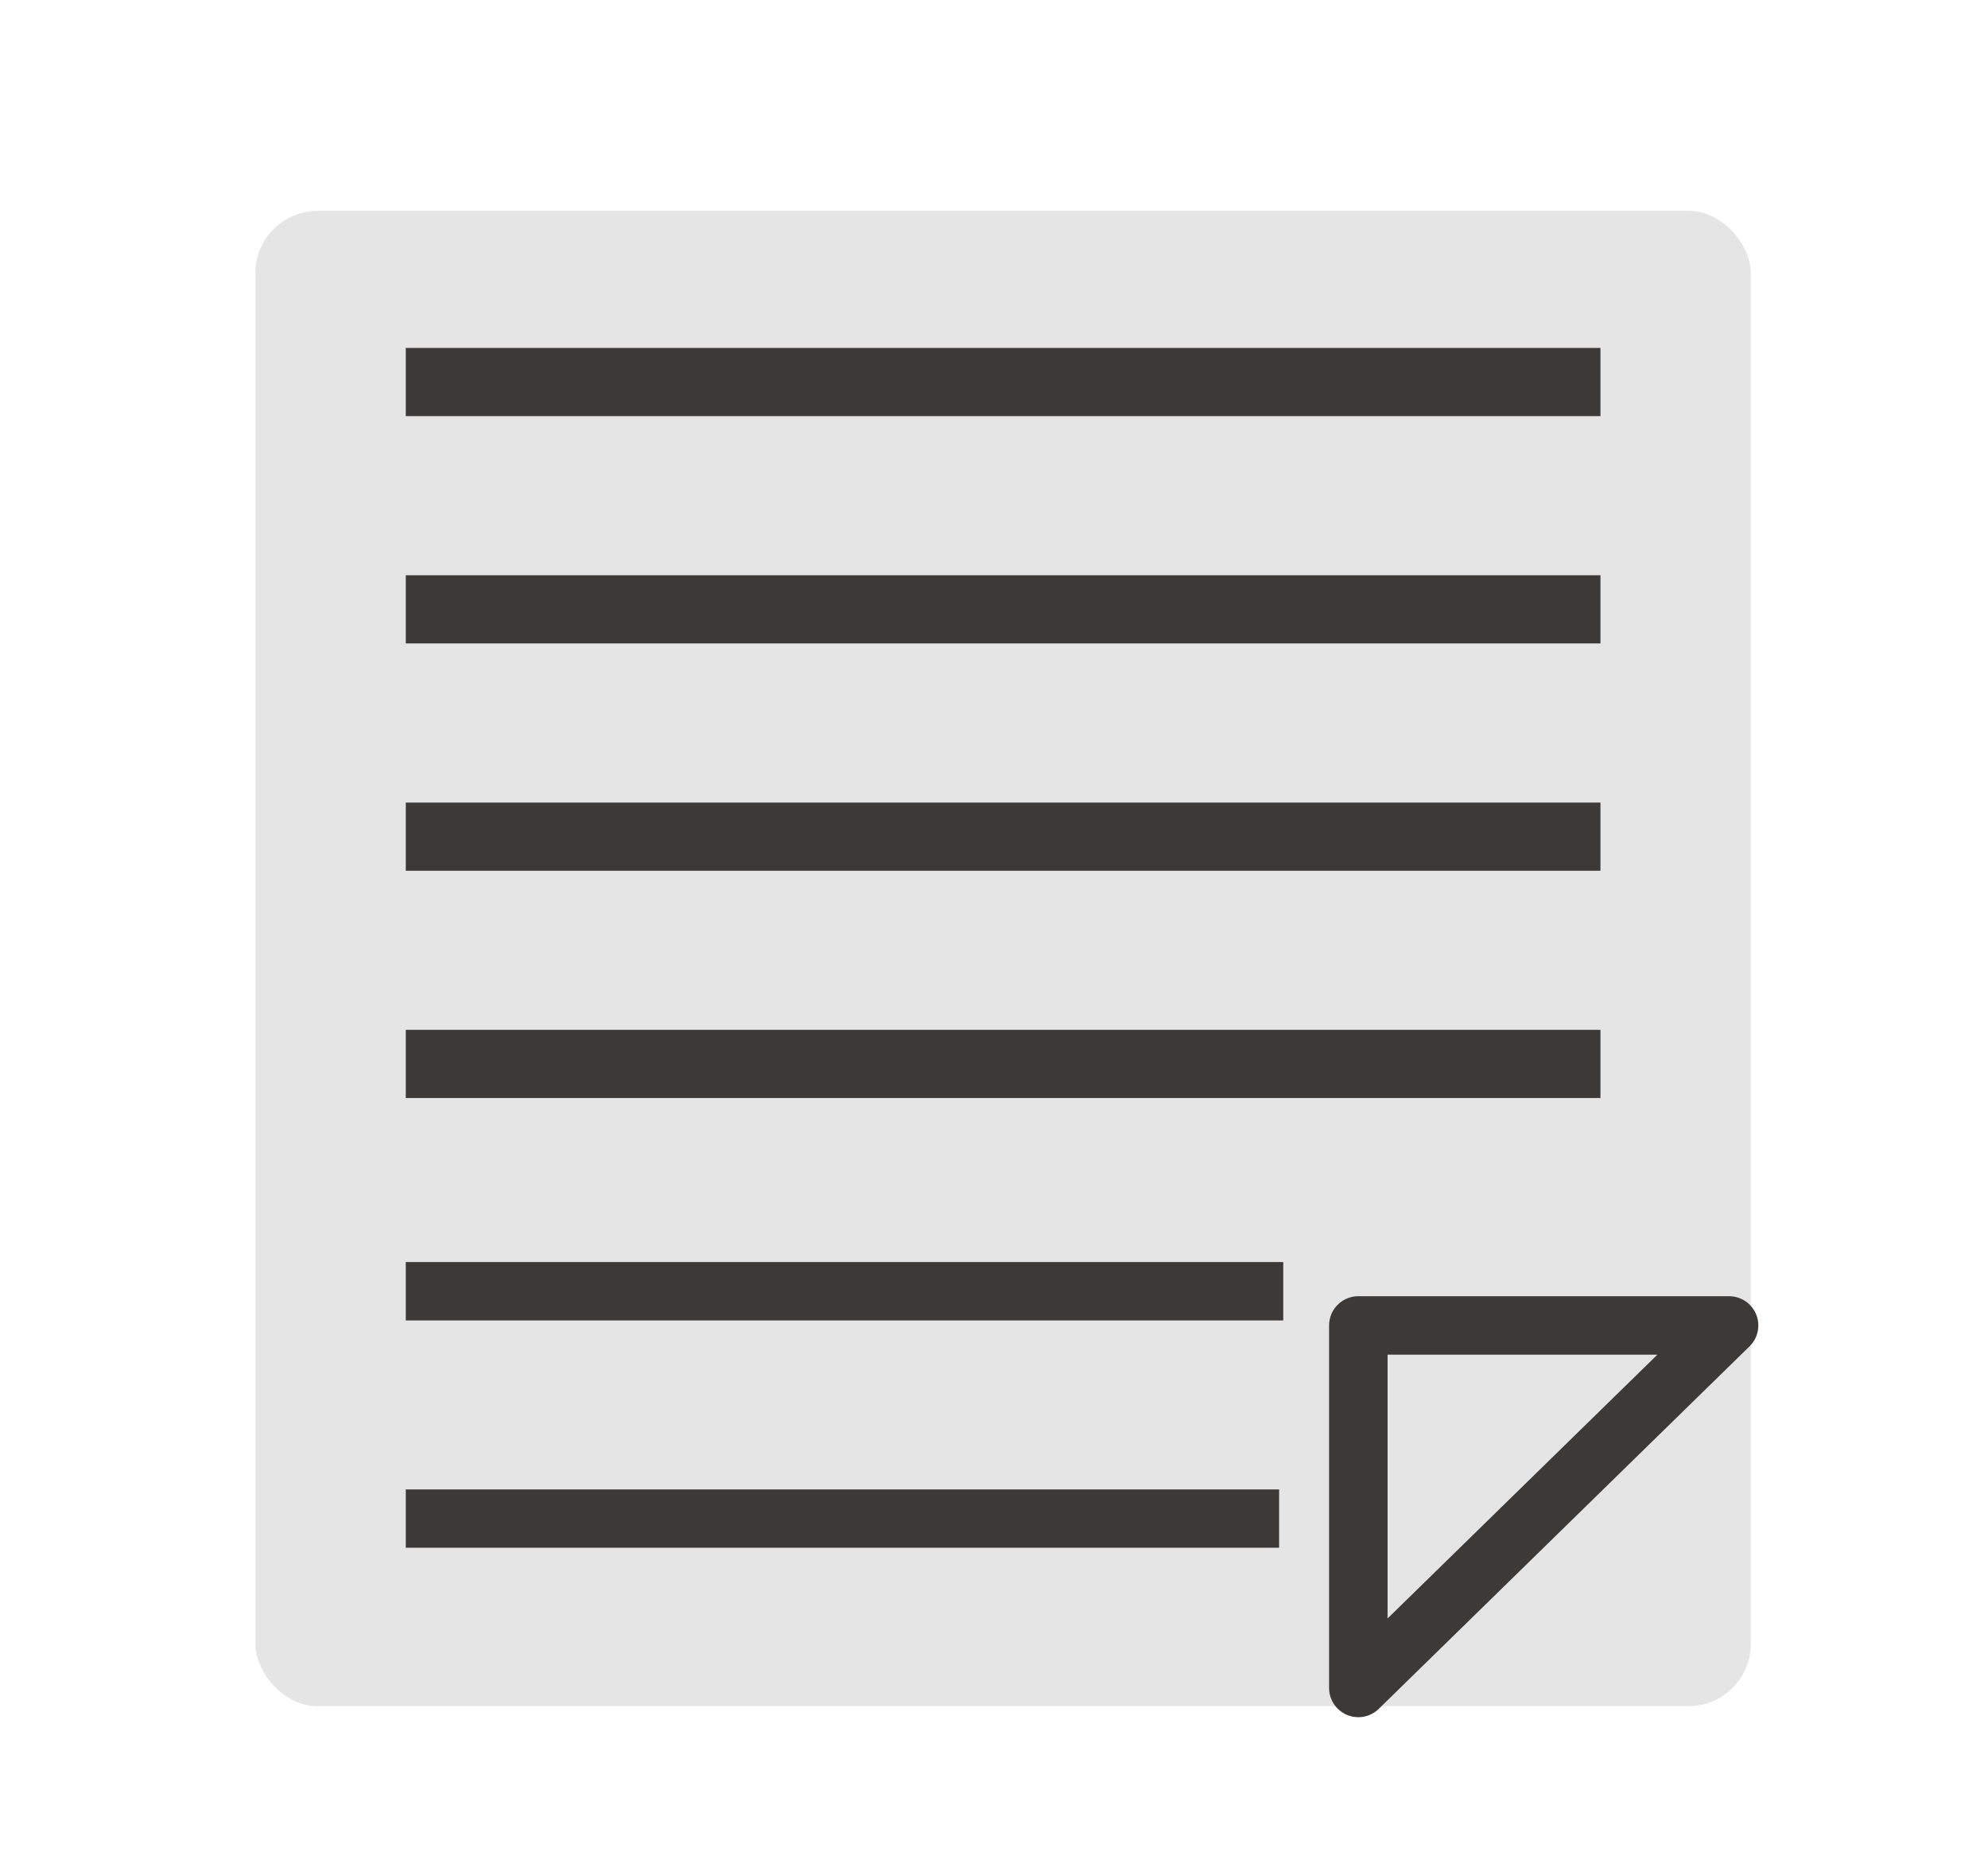 <?xml version="1.0" encoding="UTF-8" standalone="no"?>
<!-- Generated by IcoMoon.io -->

<svg
   xmlns:dc="http://purl.org/dc/elements/1.1/"
   xmlns:cc="http://creativecommons.org/ns#"
   xmlns:rdf="http://www.w3.org/1999/02/22-rdf-syntax-ns#"
   xmlns:svg="http://www.w3.org/2000/svg"
   xmlns="http://www.w3.org/2000/svg"
   xmlns:sodipodi="http://sodipodi.sourceforge.net/DTD/sodipodi-0.dtd"
   xmlns:inkscape="http://www.inkscape.org/namespaces/inkscape"
   version="1.1"
   width="34"
   height="32"
   viewBox="0 0 34 32"
   id="svg2"
   inkscape:version="0.91 r13725"
   sodipodi:docname="citation.svg"
   inkscape:export-filename="/home/ibmeuser/build/PkView/quantiphyse/icons/citation.png"
   inkscape:export-xdpi="89.739998"
   inkscape:export-ydpi="89.739998">
  <defs
     id="defs8" />
  <sodipodi:namedview
     pagecolor="#3c3937"
     bordercolor="#666666"
     borderopacity="1"
     objecttolerance="10"
     gridtolerance="10"
     guidetolerance="10"
     inkscape:pageopacity="0"
     inkscape:pageshadow="2"
     inkscape:window-width="1855"
     inkscape:window-height="1120"
     id="namedview6"
     showgrid="false"
     inkscape:zoom="14.193761"
     inkscape:cx="-12.774926"
     inkscape:cy="9.9758306"
     inkscape:window-x="65"
     inkscape:window-y="24"
     inkscape:window-maximized="1"
     inkscape:current-layer="svg2" />
  <rect
     style="fill:#e5e5e5;fill-opacity:1;stroke:none;stroke-width:100;stroke-miterlimit:4;stroke-dasharray:100, 100;stroke-dashoffset:0"
     id="rect4136"
     width="25.575"
     height="25.575"
     x="4.368"
     y="3.607"
     ry="1.064" />
  <path
     style="fill:none;fill-rule:evenodd;stroke:#3c3937;stroke-width:1.166;stroke-linecap:butt;stroke-linejoin:miter;stroke-miterlimit:4;stroke-dasharray:none;stroke-opacity:1"
     d="m 6.94,6.534 20.432,0"
     id="path4140"
     inkscape:connector-curvature="0" />
  <path
     style="fill:none;fill-rule:evenodd;stroke:#3c3937;stroke-width:1.166;stroke-linecap:butt;stroke-linejoin:miter;stroke-miterlimit:4;stroke-dasharray:none;stroke-opacity:1"
     d="m 6.94,10.422 20.432,0"
     id="path4140-3"
     inkscape:connector-curvature="0" />
  <path
     style="fill:none;fill-rule:evenodd;stroke:#3c3937;stroke-width:1.166;stroke-linecap:butt;stroke-linejoin:miter;stroke-miterlimit:4;stroke-dasharray:none;stroke-opacity:1"
     d="m 6.94,14.31 20.432,0"
     id="path4140-6"
     inkscape:connector-curvature="0" />
  <path
     style="fill:none;fill-rule:evenodd;stroke:#3c3937;stroke-width:1.166;stroke-linecap:butt;stroke-linejoin:miter;stroke-miterlimit:4;stroke-dasharray:none;stroke-opacity:1"
     d="m 6.94,18.197 20.432,0"
     id="path4140-7"
     inkscape:connector-curvature="0" />
  <path
     style="fill:none;fill-rule:evenodd;stroke:#3c3937;stroke-width:0.999;stroke-linecap:butt;stroke-linejoin:miter;stroke-miterlimit:4;stroke-dasharray:none;stroke-opacity:1"
     d="m 6.94,22.085 15.007,0"
     id="path4140-5"
     inkscape:connector-curvature="0" />
  <path
     style="fill:none;fill-rule:evenodd;stroke:#3c3937;stroke-width:0.997;stroke-linecap:butt;stroke-linejoin:miter;stroke-miterlimit:4;stroke-dasharray:none;stroke-opacity:1"
     d="m 6.94,25.973 14.936,0"
     id="path4140-35"
     inkscape:connector-curvature="0" />
  <path
     style="fill:none;fill-rule:evenodd;stroke:#3c3937;stroke-width:1px;stroke-linecap:butt;stroke-linejoin:round;stroke-opacity:1"
     d="m 23.231,28.87 0,-6.2 6.341,0 z"
     id="path4138"
     inkscape:connector-curvature="0" />
</svg>

